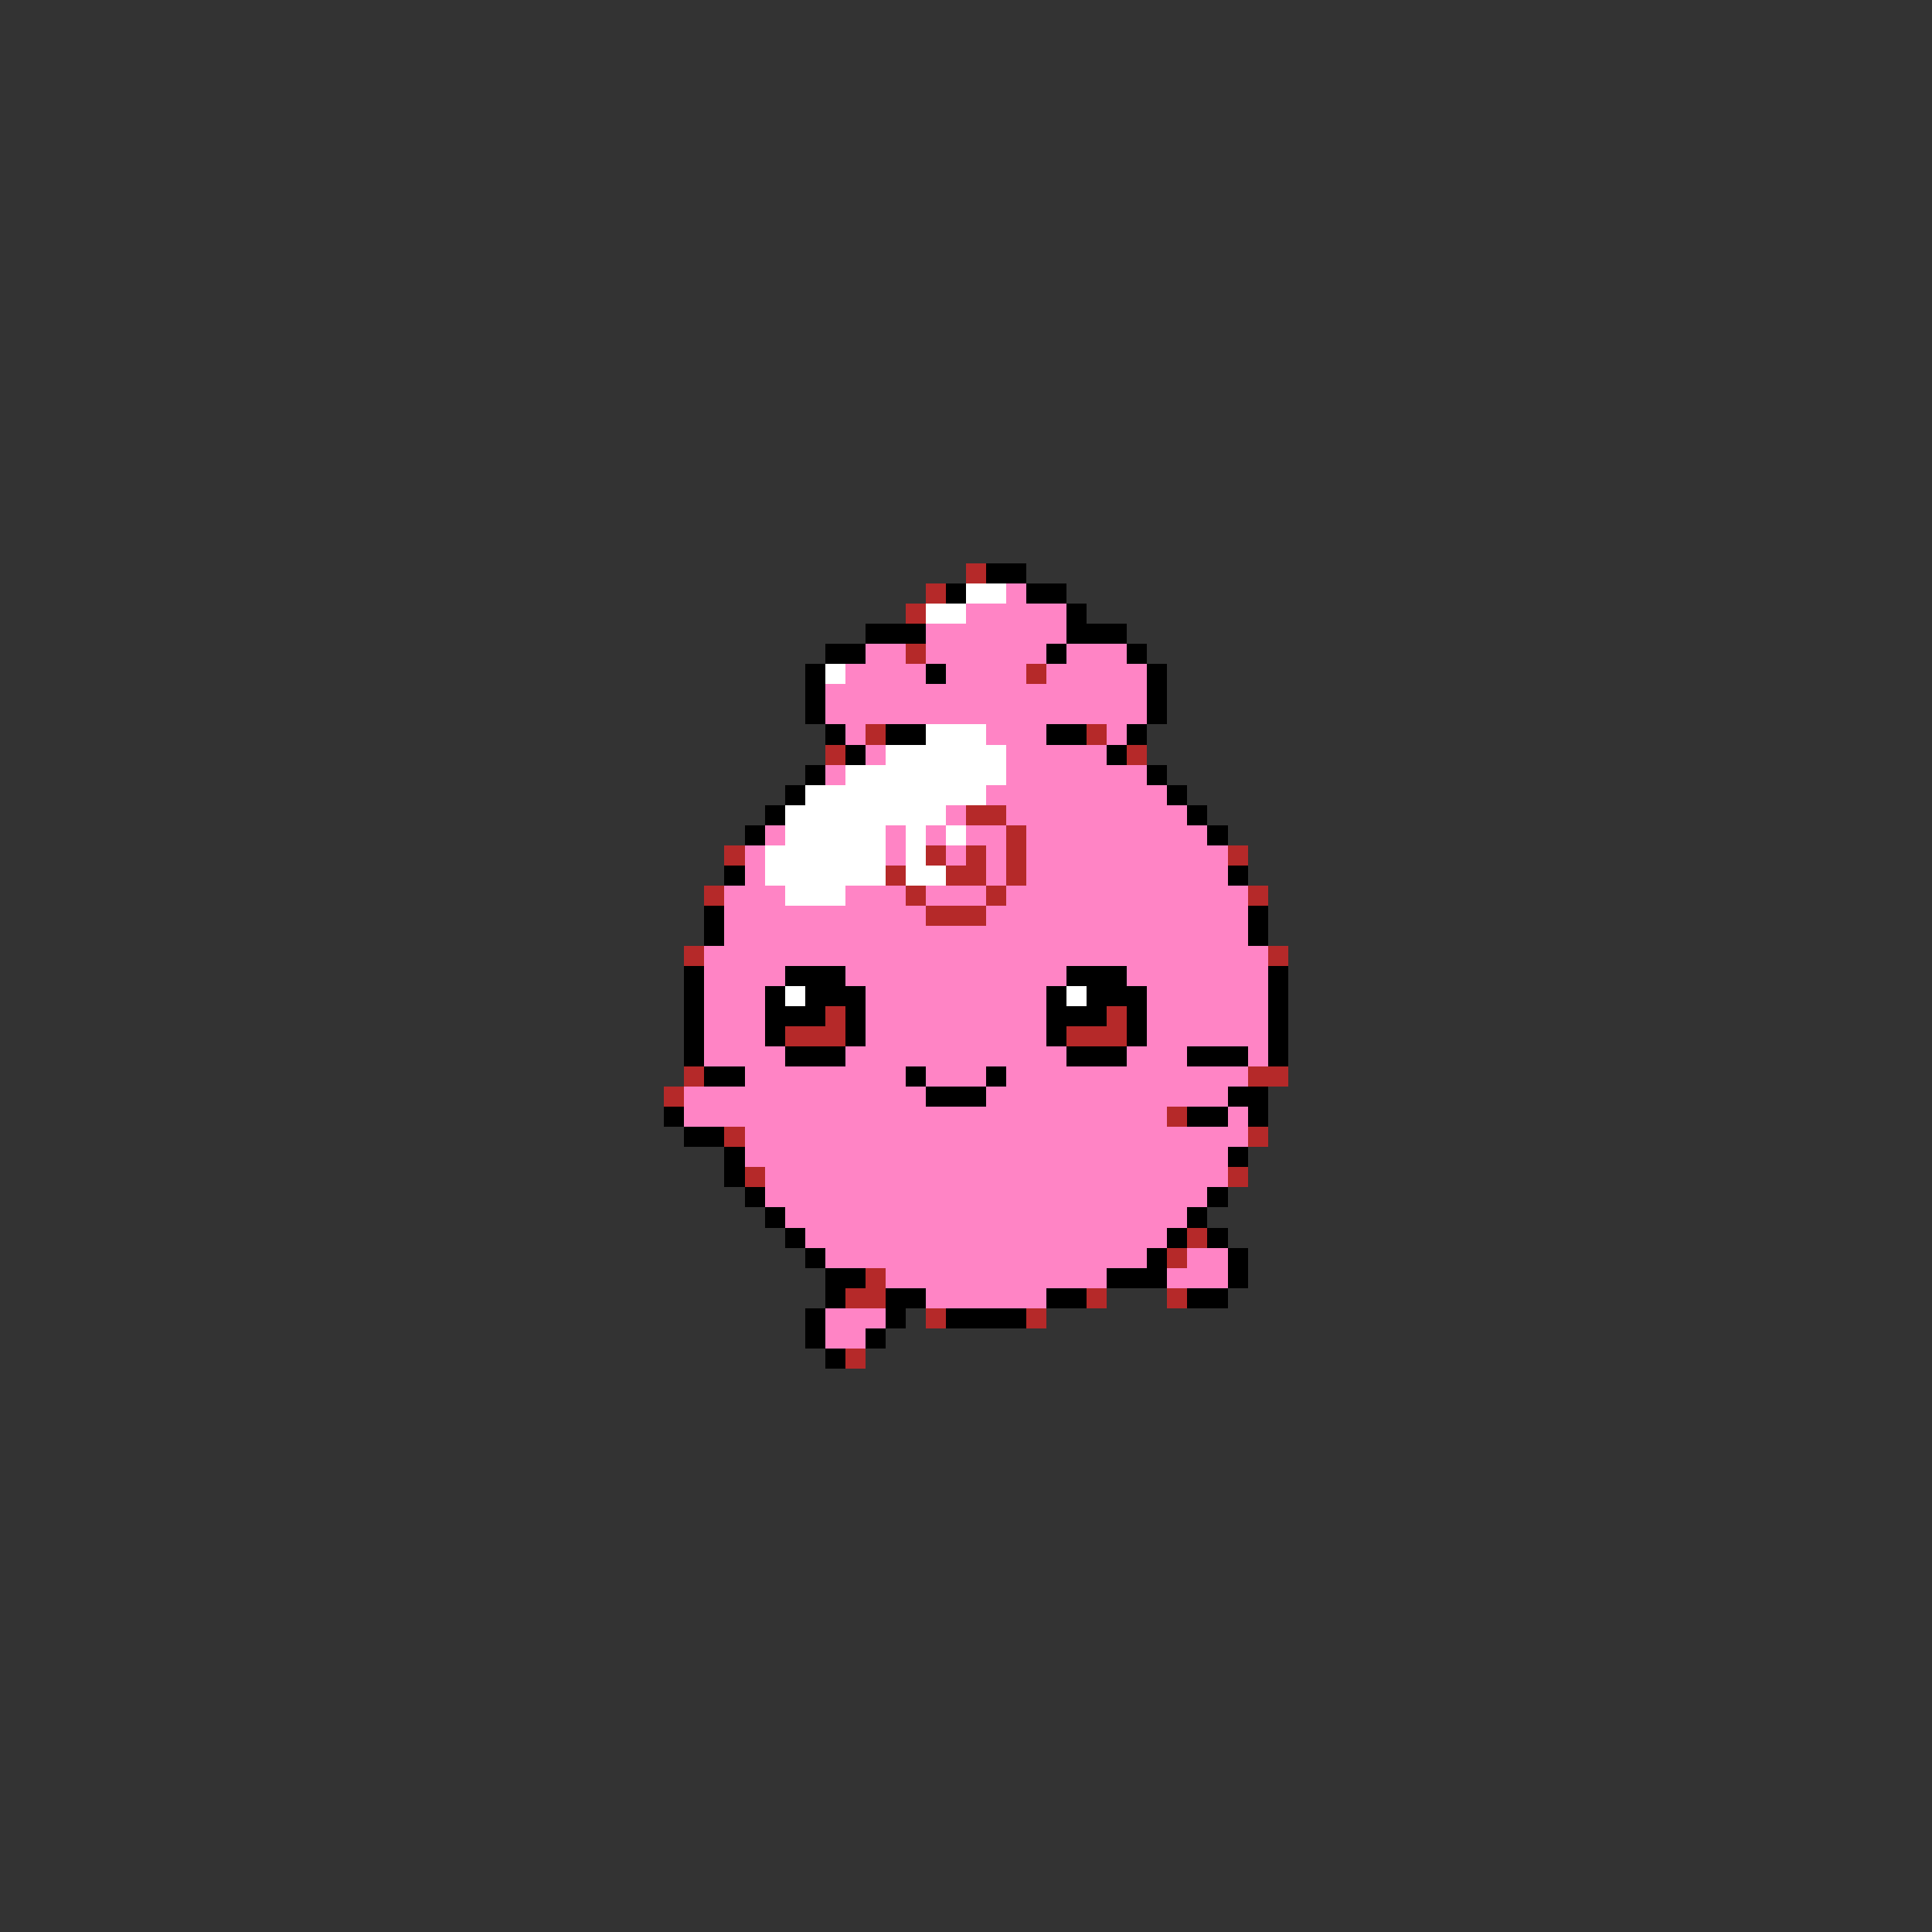 <svg xmlns="http://www.w3.org/2000/svg" viewBox="0 -0.5 96 96" shape-rendering="crispEdges">
<rect x="0" y="-0.5" width="96" height="96" fill="#333333" stroke="none"/>
<path stroke="#b52929" d="M48 28h1M46 29h1M45 30h1M45 32h1M51 33h1M43 36h1M54 36h1M41 37h1M56 37h1M48 40h2M50 41h1M36 42h1M46 42h1M48 42h1M50 42h1M61 42h1M44 43h1M47 43h2M50 43h1M35 44h1M45 44h1M49 44h1M62 44h1M46 45h3M34 47h1M63 47h1M41 50h1M55 50h1M39 51h3M53 51h3M34 53h1M62 53h2M33 54h1M58 55h1M36 56h1M62 56h1M37 58h1M61 58h1M59 61h1M58 62h1M43 63h1M42 64h2M54 64h1M58 64h1M46 65h1M51 65h1M42 67h1" />
<path stroke="#000000" d="M49 28h2M47 29h1M51 29h2M53 30h1M43 31h3M53 31h3M41 32h2M52 32h1M56 32h1M40 33h1M46 33h1M57 33h1M40 34h1M57 34h1M40 35h1M57 35h1M41 36h1M44 36h2M52 36h2M56 36h1M42 37h1M55 37h1M40 38h1M57 38h1M39 39h1M58 39h1M38 40h1M59 40h1M37 41h1M60 41h1M36 43h1M61 43h1M35 45h1M62 45h1M35 46h1M62 46h1M34 48h1M39 48h3M53 48h3M63 48h1M34 49h1M38 49h1M40 49h3M52 49h1M54 49h3M63 49h1M34 50h1M38 50h3M42 50h1M52 50h3M56 50h1M63 50h1M34 51h1M38 51h1M42 51h1M52 51h1M56 51h1M63 51h1M34 52h1M39 52h3M53 52h3M59 52h3M63 52h1M35 53h2M45 53h1M49 53h1M46 54h3M61 54h2M33 55h1M59 55h2M62 55h1M34 56h2M36 57h1M61 57h1M36 58h1M37 59h1M60 59h1M38 60h1M59 60h1M39 61h1M58 61h1M60 61h1M40 62h1M57 62h1M61 62h1M41 63h2M55 63h3M61 63h1M41 64h1M44 64h2M52 64h2M59 64h2M40 65h1M44 65h1M47 65h4M40 66h1M43 66h1M41 67h1" />
<path stroke="#ffffff" d="M48 29h2M46 30h2M41 33h1M46 36h3M44 37h6M42 38h8M40 39h9M39 40h8M39 41h5M45 41h1M47 41h1M38 42h6M45 42h1M38 43h6M45 43h2M39 44h3M39 49h1M53 49h1" />
<path stroke="#ff84c5" d="M50 29h1M48 30h5M46 31h7M43 32h2M46 32h6M53 32h3M42 33h4M47 33h4M52 33h5M41 34h16M41 35h16M42 36h1M49 36h3M55 36h1M43 37h1M50 37h5M41 38h1M50 38h7M49 39h9M47 40h1M50 40h9M38 41h1M44 41h1M46 41h1M48 41h2M51 41h9M37 42h1M44 42h1M47 42h1M49 42h1M51 42h10M37 43h1M49 43h1M51 43h10M36 44h3M42 44h3M46 44h3M50 44h12M36 45h10M49 45h13M36 46h26M35 47h28M35 48h4M42 48h11M56 48h7M35 49h3M43 49h9M57 49h6M35 50h3M43 50h9M57 50h6M35 51h3M43 51h9M57 51h6M35 52h4M42 52h11M56 52h3M62 52h1M37 53h8M46 53h3M50 53h12M34 54h12M49 54h12M34 55h24M61 55h1M37 56h25M37 57h24M38 58h23M38 59h22M39 60h20M40 61h18M41 62h16M59 62h2M44 63h11M58 63h3M46 64h6M41 65h3M41 66h2" />
</svg>